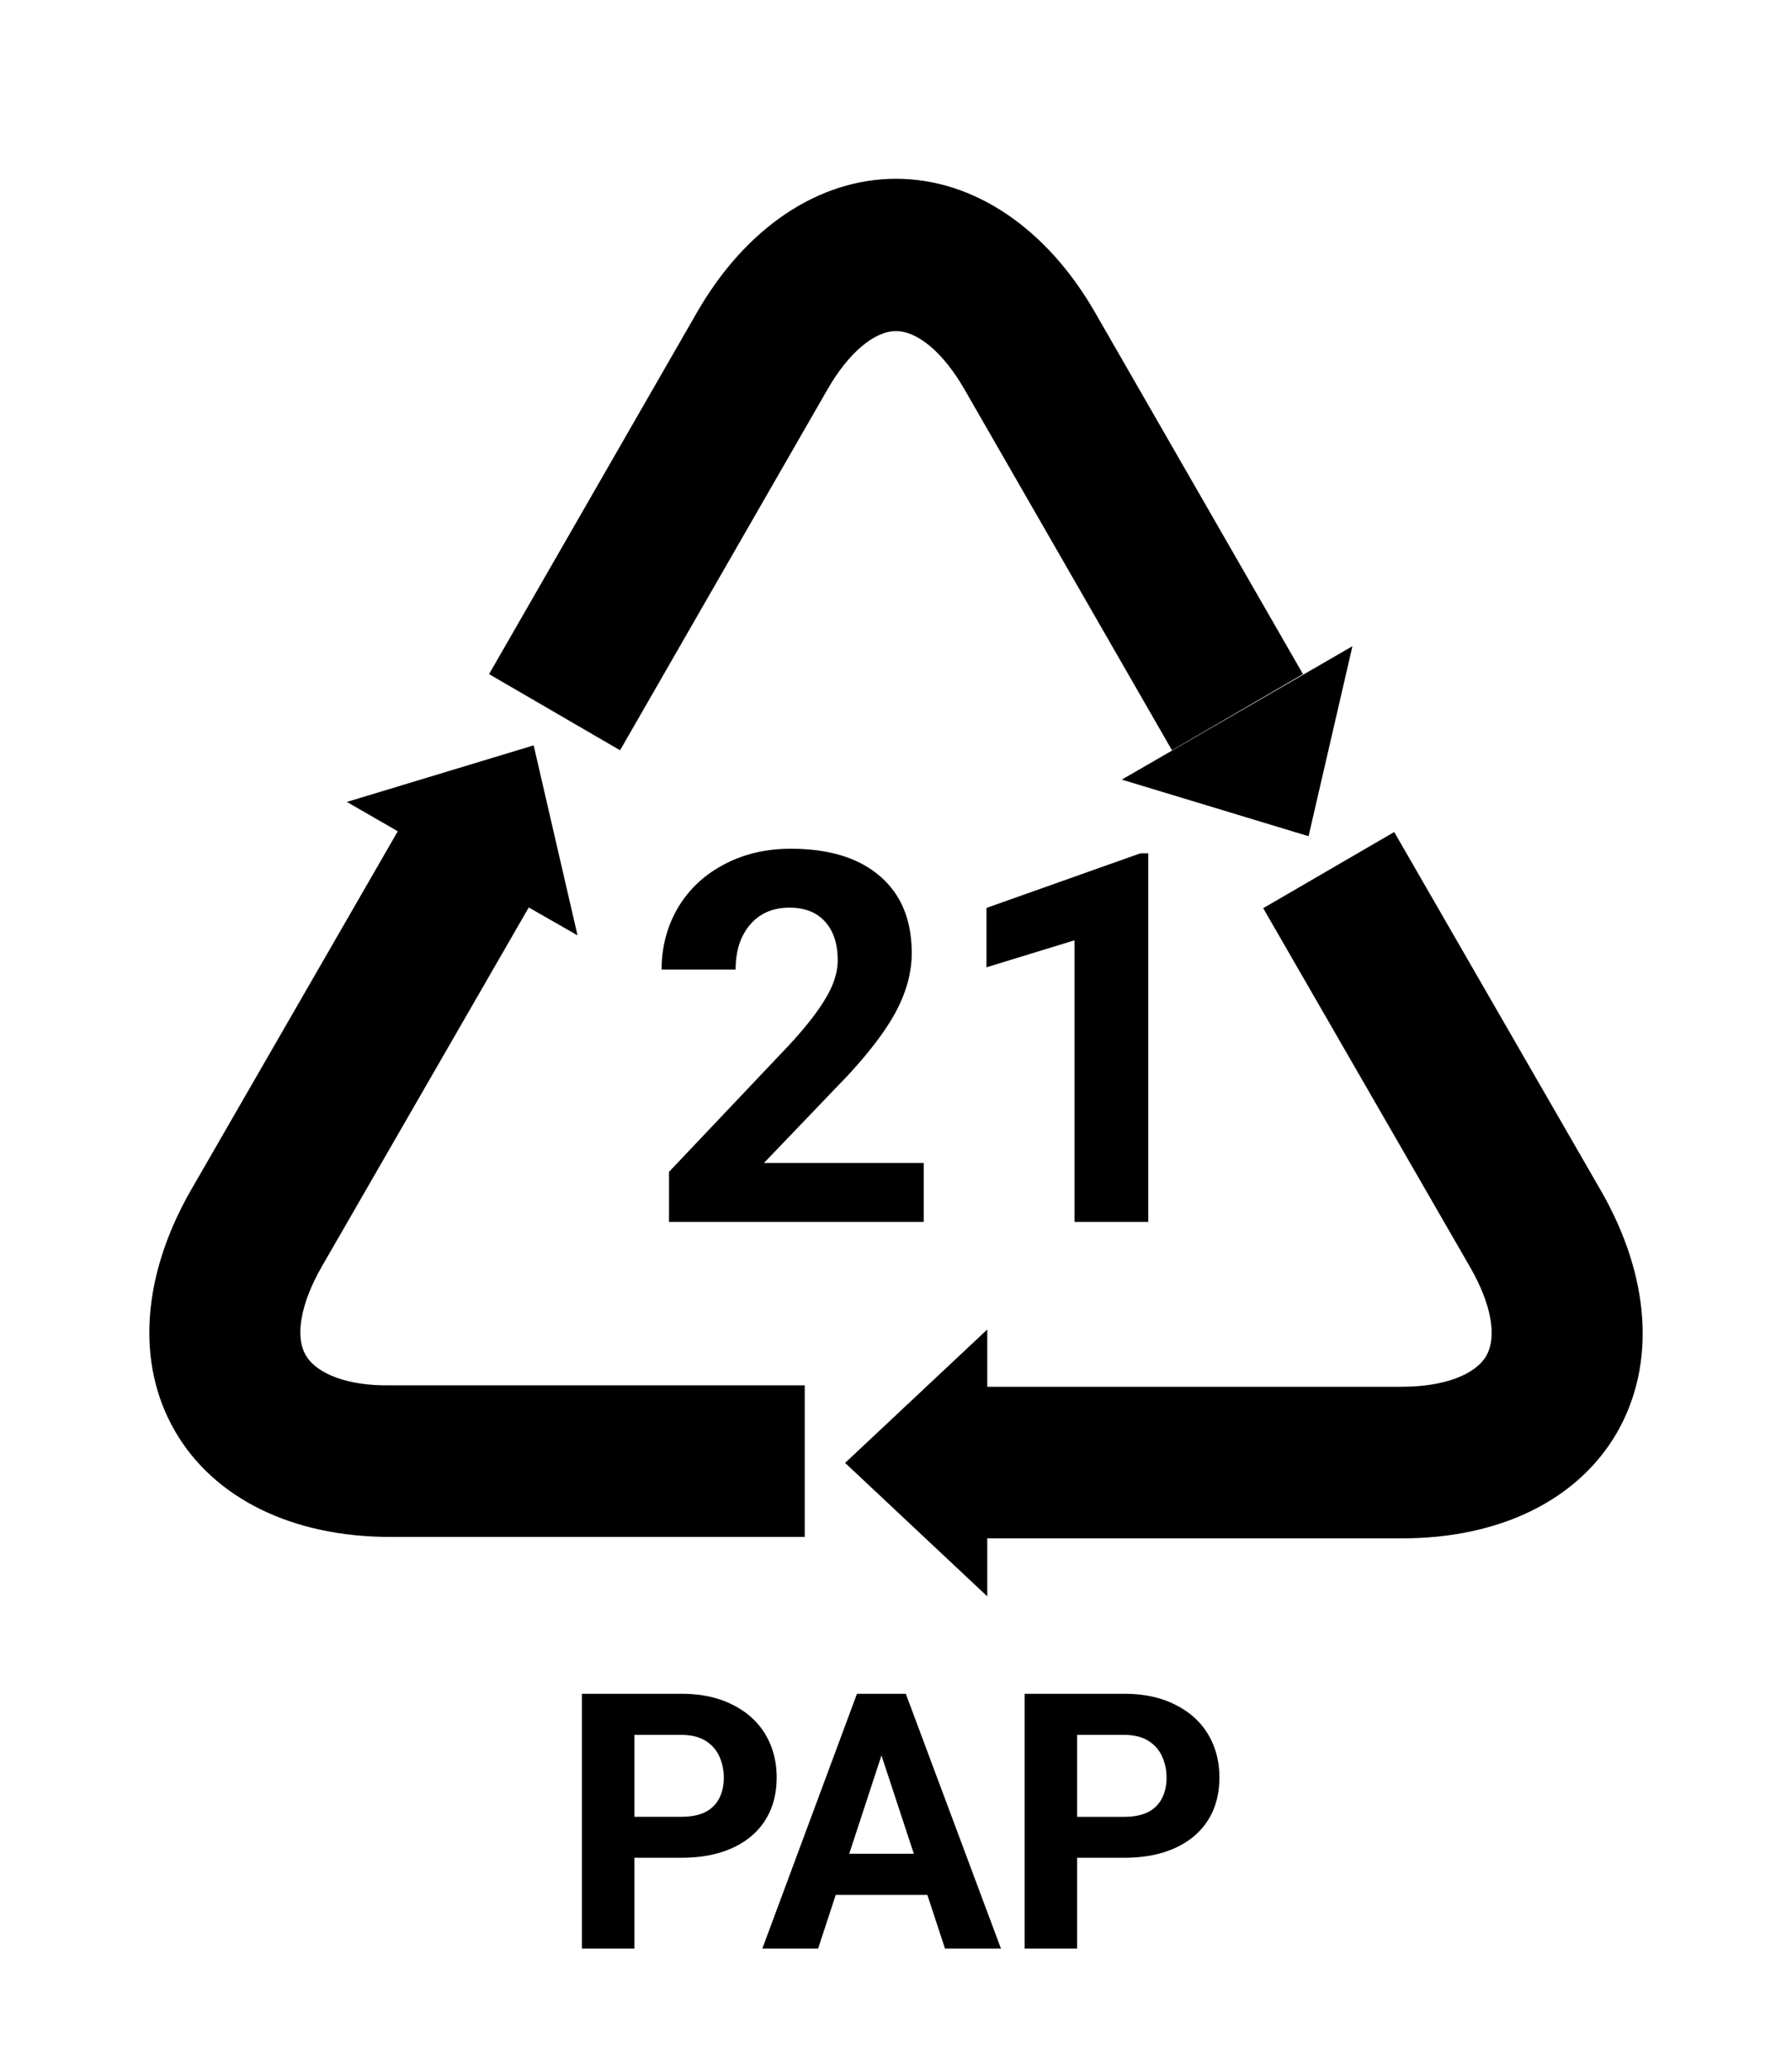 <svg xmlns="http://www.w3.org/2000/svg" viewBox="0 0 45 52" fill="none">
  <path fill="#000" d="M17.104 46.648h-1.63v-1.029h1.63c.252 0 .457-.04.615-.123a.789.789 0 0 0 .347-.351c.073-.15.11-.318.11-.506 0-.19-.037-.367-.11-.531a.887.887 0 0 0-.347-.396c-.159-.1-.364-.15-.616-.15H15.93v5.367h-1.318V42.53h2.492c.5 0 .93.091 1.287.273.36.178.636.426.826.742.19.317.286.678.286 1.086 0 .413-.095.77-.286 1.072-.19.302-.465.535-.826.699-.357.164-.786.246-1.287.246Zm5.18-3.024-1.74 5.305h-1.401l2.377-6.399h.892l-.127 1.094Zm1.447 5.305-1.745-5.305-.14-1.094h.9l2.39 6.399h-1.405Zm-.08-2.382v1.033h-3.379v-1.033h3.38Zm4.57.1h-1.63V45.62h1.63c.253 0 .458-.041.616-.123a.79.79 0 0 0 .347-.352c.073-.15.11-.318.11-.506 0-.19-.037-.367-.11-.531a.888.888 0 0 0-.347-.396c-.158-.1-.363-.15-.615-.15h-1.174v5.367H25.73V42.53h2.492c.5 0 .93.091 1.287.273.36.178.636.426.826.742.19.317.286.678.286 1.086 0 .413-.095.77-.286 1.072-.19.302-.465.535-.826.699-.357.164-.786.246-1.287.246ZM23.195 30.681H16.8v-1.256l3.019-3.187c.414-.448.72-.84.916-1.174.201-.335.301-.652.301-.952 0-.41-.104-.732-.314-.965-.209-.237-.508-.356-.897-.356-.418 0-.75.144-.993.432-.24.283-.359.658-.359 1.123h-1.859c0-.562.135-1.077.404-1.542.274-.465.658-.83 1.154-1.092.495-.266 1.057-.4 1.685-.4.962 0 1.707.229 2.237.686.534.457.801 1.102.801 1.936 0 .457-.12.922-.359 1.396-.24.474-.65 1.027-1.23 1.657l-2.122 2.215h4.012v1.48ZM28.835 30.681h-1.852v-7.07l-2.211.678v-1.491l3.864-1.371h.199v9.254Z"/>
  <path fill="#000" d="M7.679 34.03c-.28-.473-.123-1.315.402-2.227l5.197-9.017 1.225.701-1.102-4.771-4.69 1.42 1.278.737-5.198 9.018c-1.225 2.14-1.382 4.333-.402 6.035.98 1.701 2.957 2.666 5.407 2.666h10.412v-3.807H9.796c-1.05.018-1.837-.28-2.117-.754ZM22.5 8.313c.543 0 1.19.544 1.715 1.456l5.215 9.07 3.29-1.912-5.215-9.07c-1.225-2.14-3.063-3.368-5.005-3.368-1.942 0-3.78 1.228-5.005 3.368l-5.214 9.07 3.29 1.912 5.214-9.07c.525-.912 1.173-1.456 1.715-1.456Zm10.36 12.684 1.102-4.771-5.792 3.35 4.69 1.421Zm7.349 8.912-5.198-9.017-3.29 1.912 5.198 9.017c.525.913.682 1.737.402 2.228-.28.474-1.067.772-2.117.772H24.792v-1.438l-3.57 3.35 3.57 3.351v-1.456h10.412c2.467 0 4.427-.965 5.407-2.666.98-1.72.823-3.913-.402-6.053Z"/>
</svg>
